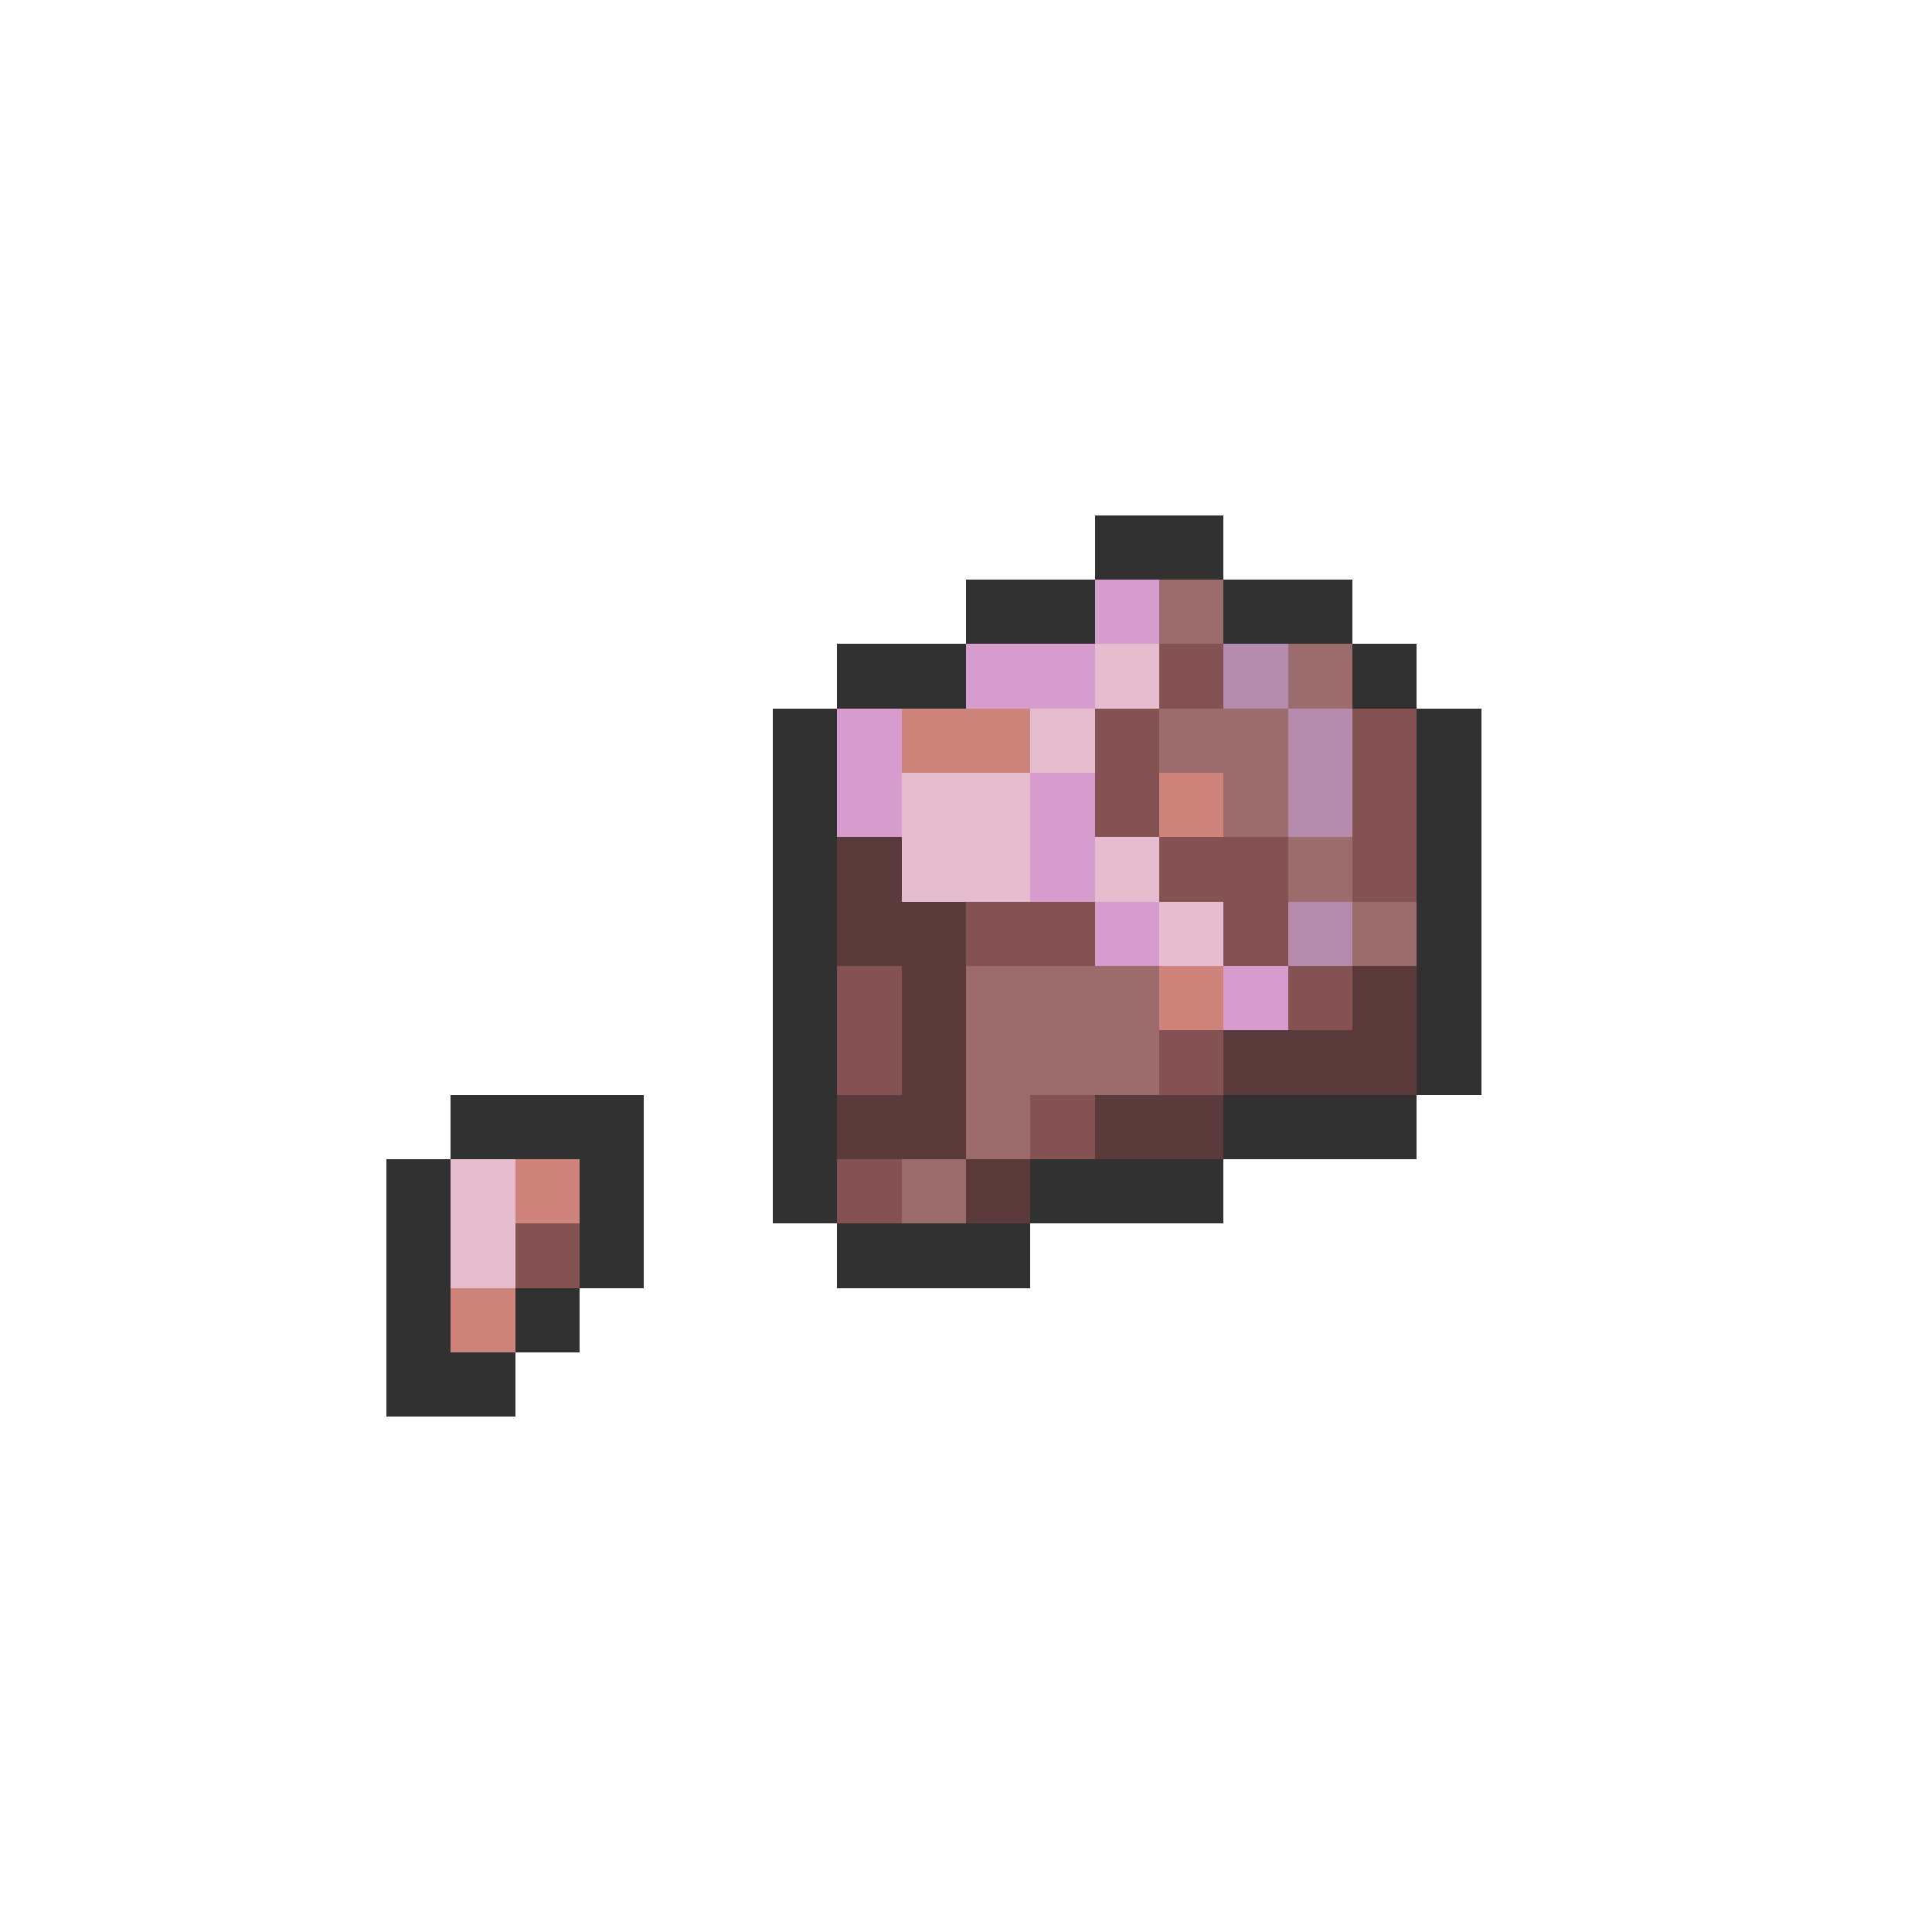 <svg xmlns="http://www.w3.org/2000/svg" viewBox="0 -0.5 30 30" shape-rendering="crispEdges">
<path stroke="#313131" d="M17 8h2M15 9h2M19 9h2M13 10h2M21 10h1M12 11h1M22 11h1M12 12h1M22 12h1M12 13h1M22 13h1M12 14h1M22 14h1M12 15h1M22 15h1M12 16h1M22 16h1M7 17h3M12 17h1M19 17h3M6 18h1M9 18h1M12 18h1M16 18h3M6 19h1M9 19h1M13 19h3M6 20h1M8 20h1M6 21h2" />
<path stroke="#d69cce" d="M17 9h1M15 10h2M13 11h1M13 12h1M16 12h1M16 13h1M17 14h1M19 15h1" />
<path stroke="#9c6b6b" d="M18 9h1M20 10h1M18 11h2M19 12h1M20 13h1M21 14h1M15 15h3M15 16h3M15 17h1M14 18h1" />
<path stroke="#e6bdce" d="M17 10h1M16 11h1M14 12h2M14 13h2M17 13h1M18 14h1M7 18h1M7 19h1" />
<path stroke="#845252" d="M18 10h1M17 11h1M21 11h1M17 12h1M21 12h1M18 13h2M21 13h1M15 14h2M19 14h1M13 15h1M20 15h1M13 16h1M18 16h1M16 17h1M13 18h1M8 19h1" />
<path stroke="#b58cad" d="M19 10h1M20 11h1M20 12h1M20 14h1" />
<path stroke="#ce847b" d="M14 11h2M18 12h1M18 15h1M8 18h1M7 20h1" />
<path stroke="#5a3a3a" d="M13 13h1M13 14h2M14 15h1M21 15h1M14 16h1M19 16h3M13 17h2M17 17h2M15 18h1" />
</svg>